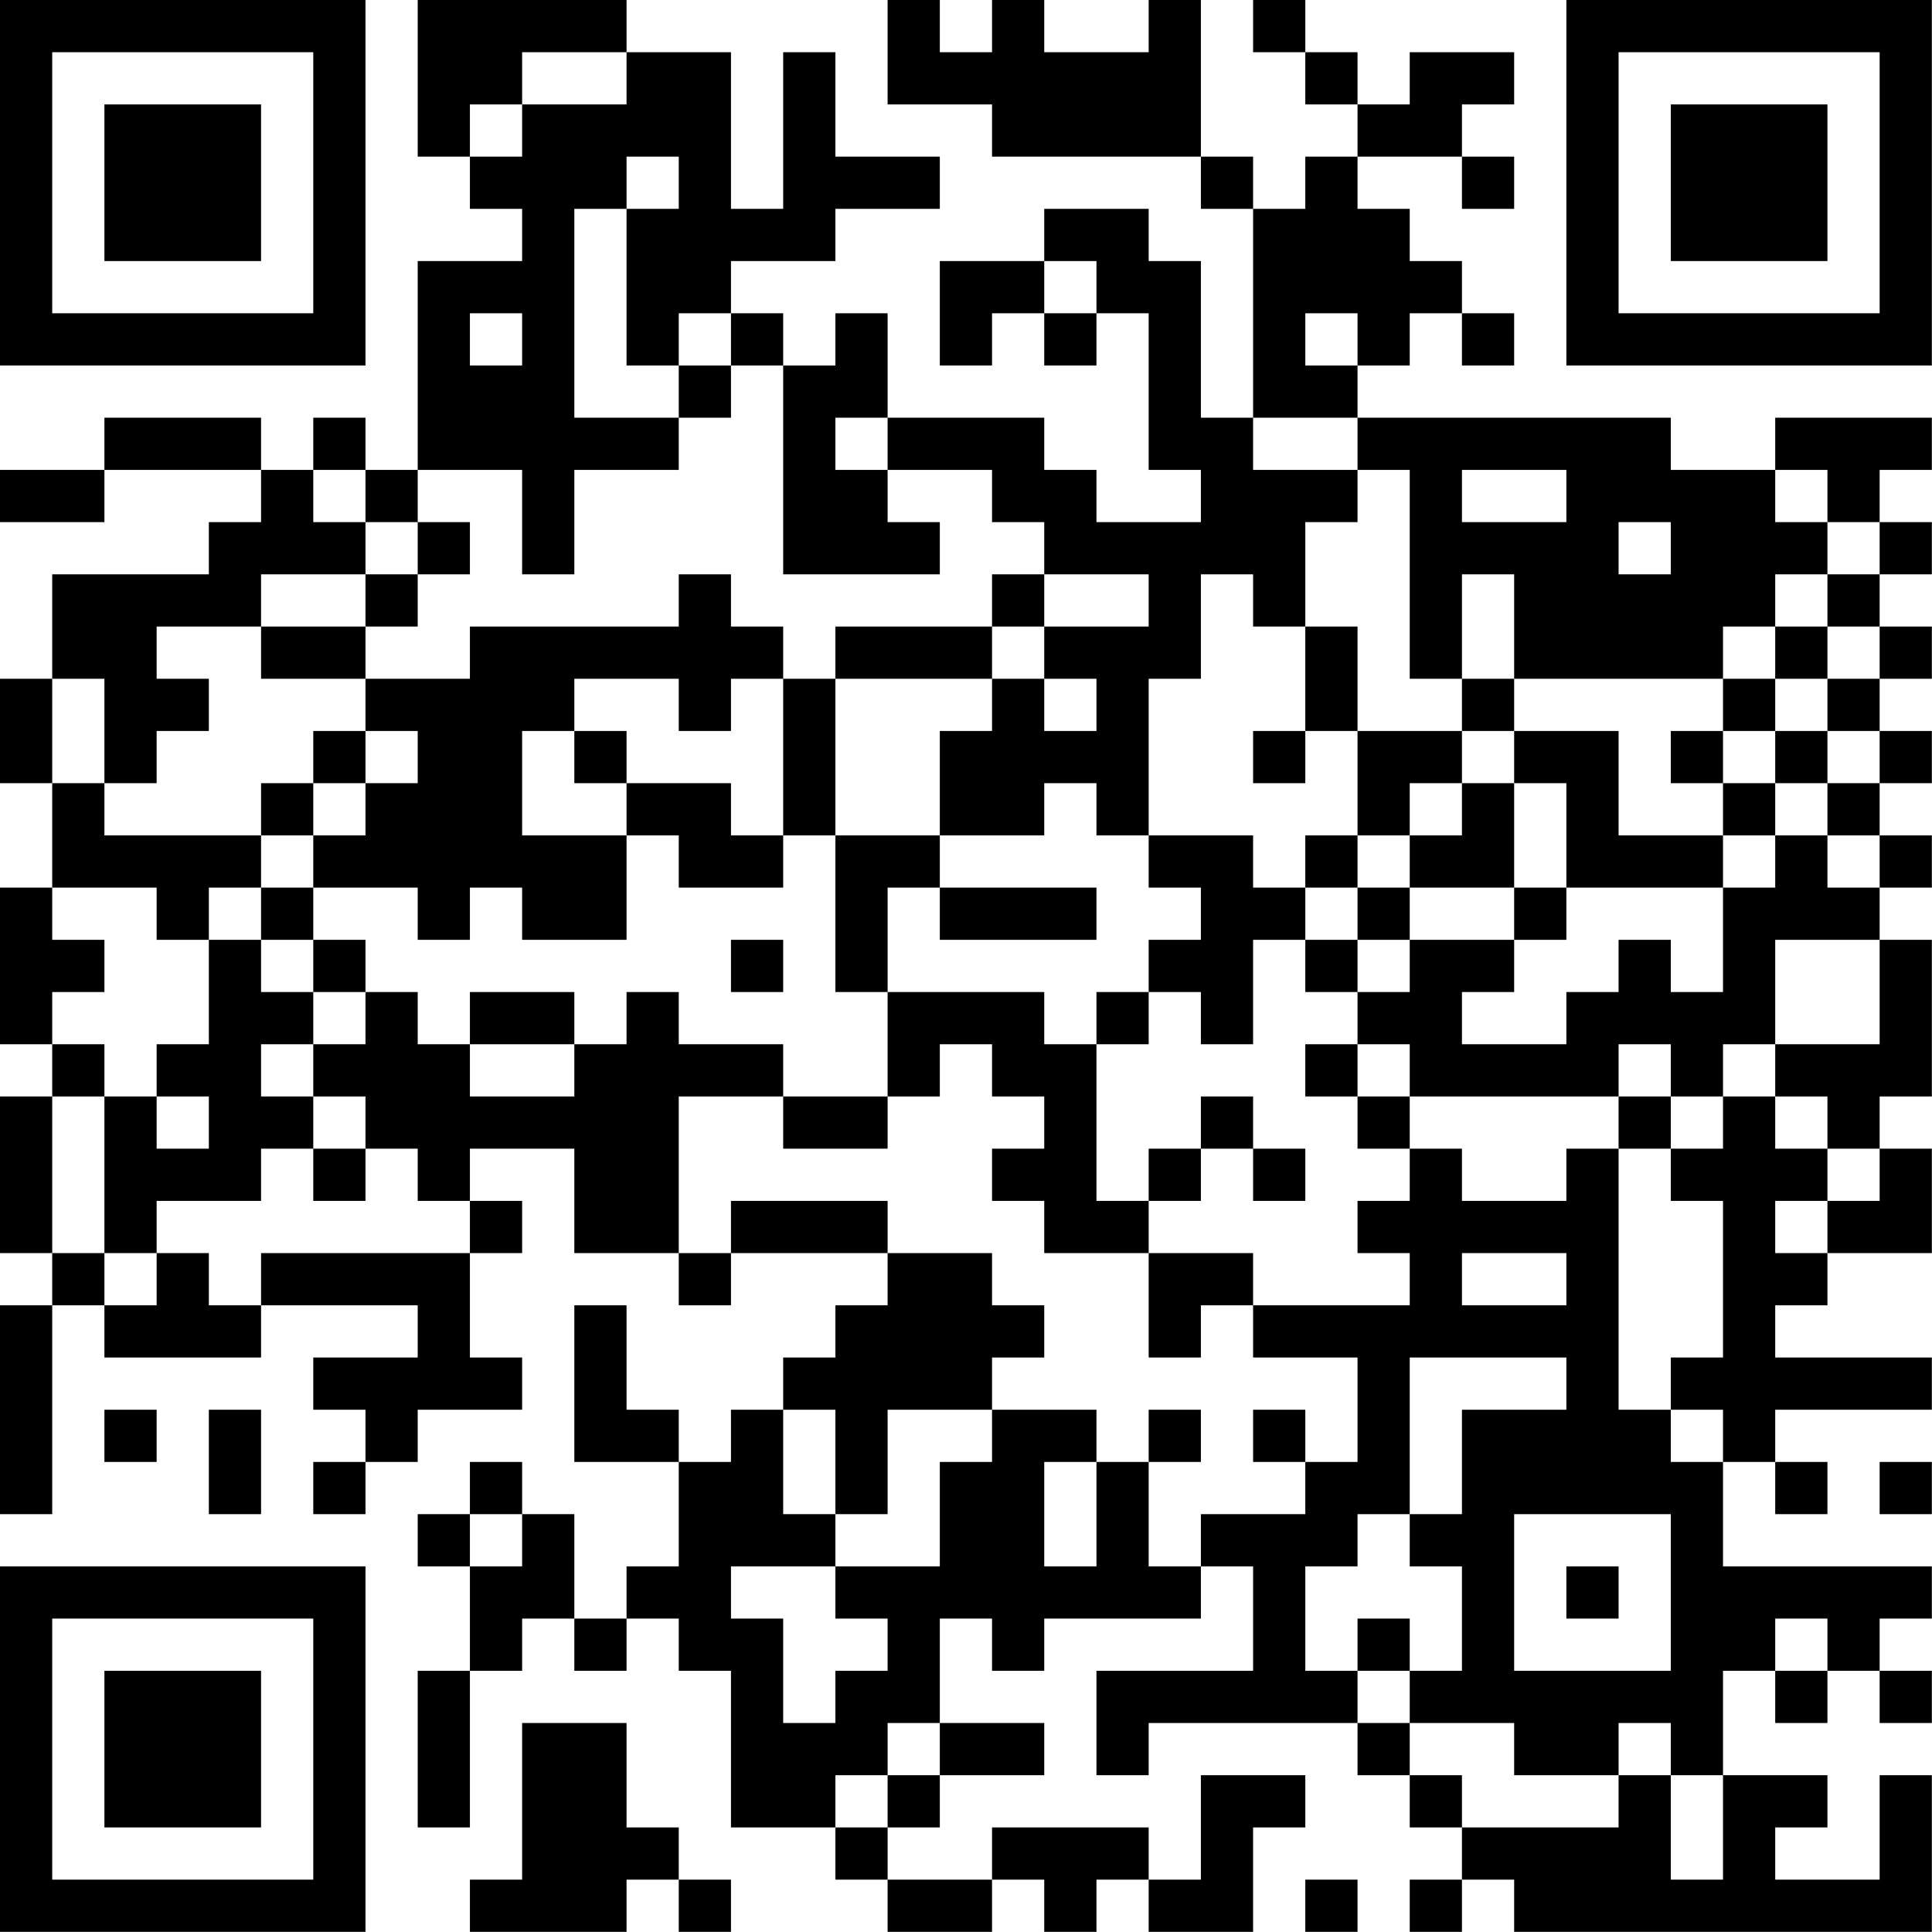 <?xml version="1.0" encoding="UTF-8"?>
<svg xmlns="http://www.w3.org/2000/svg" version="1.1" width="200" height="200" viewBox="0 0 200 200"><rect x="0" y="0" width="200" height="200" fill="#ffffff"/><g transform="scale(5.405)"><g transform="translate(0,0)"><path fill-rule="evenodd" d="M8 0L8 3L9 3L9 4L10 4L10 5L8 5L8 9L7 9L7 8L6 8L6 9L5 9L5 8L2 8L2 9L0 9L0 10L2 10L2 9L5 9L5 10L4 10L4 11L1 11L1 13L0 13L0 15L1 15L1 17L0 17L0 20L1 20L1 21L0 21L0 24L1 24L1 25L0 25L0 29L1 29L1 25L2 25L2 26L5 26L5 25L8 25L8 26L6 26L6 27L7 27L7 28L6 28L6 29L7 29L7 28L8 28L8 27L10 27L10 26L9 26L9 24L10 24L10 23L9 23L9 22L11 22L11 24L13 24L13 25L14 25L14 24L17 24L17 25L16 25L16 26L15 26L15 27L14 27L14 28L13 28L13 27L12 27L12 25L11 25L11 28L13 28L13 30L12 30L12 31L11 31L11 29L10 29L10 28L9 28L9 29L8 29L8 30L9 30L9 32L8 32L8 35L9 35L9 32L10 32L10 31L11 31L11 32L12 32L12 31L13 31L13 32L14 32L14 35L16 35L16 36L17 36L17 37L19 37L19 36L20 36L20 37L21 37L21 36L22 36L22 37L24 37L24 35L25 35L25 34L23 34L23 36L22 36L22 35L19 35L19 36L17 36L17 35L18 35L18 34L20 34L20 33L18 33L18 31L19 31L19 32L20 32L20 31L23 31L23 30L24 30L24 32L21 32L21 34L22 34L22 33L26 33L26 34L27 34L27 35L28 35L28 36L27 36L27 37L28 37L28 36L29 36L29 37L37 37L37 34L36 34L36 36L34 36L34 35L35 35L35 34L33 34L33 32L34 32L34 33L35 33L35 32L36 32L36 33L37 33L37 32L36 32L36 31L37 31L37 30L33 30L33 28L34 28L34 29L35 29L35 28L34 28L34 27L37 27L37 26L34 26L34 25L35 25L35 24L37 24L37 22L36 22L36 21L37 21L37 18L36 18L36 17L37 17L37 16L36 16L36 15L37 15L37 14L36 14L36 13L37 13L37 12L36 12L36 11L37 11L37 10L36 10L36 9L37 9L37 8L34 8L34 9L32 9L32 8L26 8L26 7L27 7L27 6L28 6L28 7L29 7L29 6L28 6L28 5L27 5L27 4L26 4L26 3L28 3L28 4L29 4L29 3L28 3L28 2L29 2L29 1L27 1L27 2L26 2L26 1L25 1L25 0L24 0L24 1L25 1L25 2L26 2L26 3L25 3L25 4L24 4L24 3L23 3L23 0L22 0L22 1L20 1L20 0L19 0L19 1L18 1L18 0L17 0L17 2L19 2L19 3L23 3L23 4L24 4L24 8L23 8L23 5L22 5L22 4L20 4L20 5L18 5L18 7L19 7L19 6L20 6L20 7L21 7L21 6L22 6L22 9L23 9L23 10L21 10L21 9L20 9L20 8L17 8L17 6L16 6L16 7L15 7L15 6L14 6L14 5L16 5L16 4L18 4L18 3L16 3L16 1L15 1L15 4L14 4L14 1L12 1L12 0ZM10 1L10 2L9 2L9 3L10 3L10 2L12 2L12 1ZM12 3L12 4L11 4L11 8L13 8L13 9L11 9L11 11L10 11L10 9L8 9L8 10L7 10L7 9L6 9L6 10L7 10L7 11L5 11L5 12L3 12L3 13L4 13L4 14L3 14L3 15L2 15L2 13L1 13L1 15L2 15L2 16L5 16L5 17L4 17L4 18L3 18L3 17L1 17L1 18L2 18L2 19L1 19L1 20L2 20L2 21L1 21L1 24L2 24L2 25L3 25L3 24L4 24L4 25L5 25L5 24L9 24L9 23L8 23L8 22L7 22L7 21L6 21L6 20L7 20L7 19L8 19L8 20L9 20L9 21L11 21L11 20L12 20L12 19L13 19L13 20L15 20L15 21L13 21L13 24L14 24L14 23L17 23L17 24L19 24L19 25L20 25L20 26L19 26L19 27L17 27L17 29L16 29L16 27L15 27L15 29L16 29L16 30L14 30L14 31L15 31L15 33L16 33L16 32L17 32L17 31L16 31L16 30L18 30L18 28L19 28L19 27L21 27L21 28L20 28L20 30L21 30L21 28L22 28L22 30L23 30L23 29L25 29L25 28L26 28L26 26L24 26L24 25L27 25L27 24L26 24L26 23L27 23L27 22L28 22L28 23L30 23L30 22L31 22L31 27L32 27L32 28L33 28L33 27L32 27L32 26L33 26L33 23L32 23L32 22L33 22L33 21L34 21L34 22L35 22L35 23L34 23L34 24L35 24L35 23L36 23L36 22L35 22L35 21L34 21L34 20L36 20L36 18L34 18L34 20L33 20L33 21L32 21L32 20L31 20L31 21L27 21L27 20L26 20L26 19L27 19L27 18L29 18L29 19L28 19L28 20L30 20L30 19L31 19L31 18L32 18L32 19L33 19L33 17L34 17L34 16L35 16L35 17L36 17L36 16L35 16L35 15L36 15L36 14L35 14L35 13L36 13L36 12L35 12L35 11L36 11L36 10L35 10L35 9L34 9L34 10L35 10L35 11L34 11L34 12L33 12L33 13L29 13L29 11L28 11L28 13L27 13L27 9L26 9L26 8L24 8L24 9L26 9L26 10L25 10L25 12L24 12L24 11L23 11L23 13L22 13L22 16L21 16L21 15L20 15L20 16L18 16L18 14L19 14L19 13L20 13L20 14L21 14L21 13L20 13L20 12L22 12L22 11L20 11L20 10L19 10L19 9L17 9L17 8L16 8L16 9L17 9L17 10L18 10L18 11L15 11L15 7L14 7L14 6L13 6L13 7L12 7L12 4L13 4L13 3ZM20 5L20 6L21 6L21 5ZM9 6L9 7L10 7L10 6ZM25 6L25 7L26 7L26 6ZM13 7L13 8L14 8L14 7ZM28 9L28 10L30 10L30 9ZM8 10L8 11L7 11L7 12L5 12L5 13L7 13L7 14L6 14L6 15L5 15L5 16L6 16L6 17L5 17L5 18L4 18L4 20L3 20L3 21L2 21L2 24L3 24L3 23L5 23L5 22L6 22L6 23L7 23L7 22L6 22L6 21L5 21L5 20L6 20L6 19L7 19L7 18L6 18L6 17L8 17L8 18L9 18L9 17L10 17L10 18L12 18L12 16L13 16L13 17L15 17L15 16L16 16L16 19L17 19L17 21L15 21L15 22L17 22L17 21L18 21L18 20L19 20L19 21L20 21L20 22L19 22L19 23L20 23L20 24L22 24L22 26L23 26L23 25L24 25L24 24L22 24L22 23L23 23L23 22L24 22L24 23L25 23L25 22L24 22L24 21L23 21L23 22L22 22L22 23L21 23L21 20L22 20L22 19L23 19L23 20L24 20L24 18L25 18L25 19L26 19L26 18L27 18L27 17L29 17L29 18L30 18L30 17L33 17L33 16L34 16L34 15L35 15L35 14L34 14L34 13L35 13L35 12L34 12L34 13L33 13L33 14L32 14L32 15L33 15L33 16L31 16L31 14L29 14L29 13L28 13L28 14L26 14L26 12L25 12L25 14L24 14L24 15L25 15L25 14L26 14L26 16L25 16L25 17L24 17L24 16L22 16L22 17L23 17L23 18L22 18L22 19L21 19L21 20L20 20L20 19L17 19L17 17L18 17L18 18L21 18L21 17L18 17L18 16L16 16L16 13L19 13L19 12L20 12L20 11L19 11L19 12L16 12L16 13L15 13L15 12L14 12L14 11L13 11L13 12L9 12L9 13L7 13L7 12L8 12L8 11L9 11L9 10ZM31 10L31 11L32 11L32 10ZM11 13L11 14L10 14L10 16L12 16L12 15L14 15L14 16L15 16L15 13L14 13L14 14L13 14L13 13ZM7 14L7 15L6 15L6 16L7 16L7 15L8 15L8 14ZM11 14L11 15L12 15L12 14ZM28 14L28 15L27 15L27 16L26 16L26 17L25 17L25 18L26 18L26 17L27 17L27 16L28 16L28 15L29 15L29 17L30 17L30 15L29 15L29 14ZM33 14L33 15L34 15L34 14ZM5 18L5 19L6 19L6 18ZM14 18L14 19L15 19L15 18ZM9 19L9 20L11 20L11 19ZM25 20L25 21L26 21L26 22L27 22L27 21L26 21L26 20ZM3 21L3 22L4 22L4 21ZM31 21L31 22L32 22L32 21ZM28 24L28 25L30 25L30 24ZM27 26L27 29L26 29L26 30L25 30L25 32L26 32L26 33L27 33L27 34L28 34L28 35L31 35L31 34L32 34L32 36L33 36L33 34L32 34L32 33L31 33L31 34L29 34L29 33L27 33L27 32L28 32L28 30L27 30L27 29L28 29L28 27L30 27L30 26ZM2 27L2 28L3 28L3 27ZM4 27L4 29L5 29L5 27ZM22 27L22 28L23 28L23 27ZM24 27L24 28L25 28L25 27ZM36 28L36 29L37 29L37 28ZM9 29L9 30L10 30L10 29ZM29 29L29 32L32 32L32 29ZM30 30L30 31L31 31L31 30ZM26 31L26 32L27 32L27 31ZM34 31L34 32L35 32L35 31ZM10 33L10 36L9 36L9 37L12 37L12 36L13 36L13 37L14 37L14 36L13 36L13 35L12 35L12 33ZM17 33L17 34L16 34L16 35L17 35L17 34L18 34L18 33ZM25 36L25 37L26 37L26 36ZM0 0L0 7L7 7L7 0ZM1 1L1 6L6 6L6 1ZM2 2L2 5L5 5L5 2ZM30 0L30 7L37 7L37 0ZM31 1L31 6L36 6L36 1ZM32 2L32 5L35 5L35 2ZM0 30L0 37L7 37L7 30ZM1 31L1 36L6 36L6 31ZM2 32L2 35L5 35L5 32Z" fill="#000000"/></g></g></svg>
